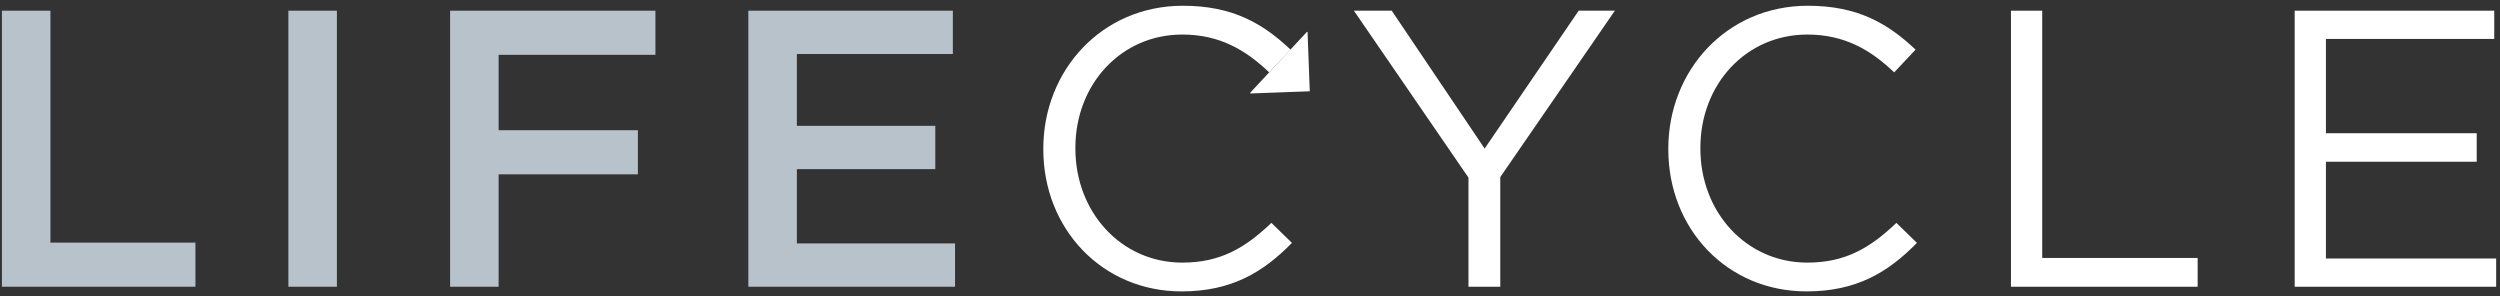 <?xml version="1.0" encoding="utf-8"?>
<!-- Generator: Adobe Illustrator 19.1.0, SVG Export Plug-In . SVG Version: 6.00 Build 0)  -->
<svg version="1.1" id="Layer_1" xmlns="http://www.w3.org/2000/svg" xmlns:xlink="http://www.w3.org/1999/xlink" x="0px" y="0px"
	 viewBox="0 0 912 108" style="enable-background:new 0 0 912 108;" xml:space="preserve">
<rect x="0" y="0" width="912" height="108" fill="#333333" stroke="none"/>
<style type="text/css">
	.st0{fill:#B8C2CA;}
	.st1{fill:#FFFFFF;}
</style>
<g>
	<g>
		<polygon class="st0" points="0.7,3.9 18.4,3.9 18.4,88.5 71.3,88.5 71.3,104.6 0.7,104.6 		"/>
		<rect x="105.2" y="3.9" class="st0" width="17.7" height="100.7"/>
		<polygon class="st0" points="164.2,3.9 239.1,3.9 239.1,20 181.9,20 181.9,47.5 232.7,47.5 232.7,63.6 181.9,63.6 181.9,104.6 
			164.2,104.6 		"/>
		<polygon class="st0" points="273,3.9 347.6,3.9 347.6,19.7 290.7,19.7 290.7,45.9 341.2,45.9 341.2,61.7 290.7,61.7 290.7,88.8 
			348.4,88.8 348.4,104.6 273,104.6 		"/>
		<path class="st1" d="M380.6,54.5v-0.3c0-28.5,21.3-52.1,50.9-52.1c18.3,0,29.2,6.5,39.3,16l-7.8,8.3c-8.5-8.1-18-13.8-31.7-13.8
			c-22.3,0-39,18.1-39,41.3v0.3c0,23.3,16.8,41.6,39,41.6c13.8,0,22.9-5.3,32.5-14.5l7.5,7.3c-10.5,10.7-22,17.7-40.3,17.7
			C402.1,106.3,380.6,83.5,380.6,54.5"/>
		<polygon class="st1" points="535.7,64.8 493.9,3.9 507.7,3.9 541.6,54.2 575.9,3.9 589.1,3.9 547.3,64.6 547.3,104.6 535.7,104.6 
					"/>
		<path class="st1" d="M608.6,54.5v-0.3c0-28.5,21.3-52.1,50.9-52.1c18.3,0,29.2,6.5,39.3,16l-7.8,8.3c-8.5-8.1-18-13.8-31.7-13.8
			c-22.3,0-39,18.1-39,41.3v0.3c0,23.3,16.8,41.6,39,41.6c13.8,0,22.9-5.3,32.5-14.5l7.5,7.3c-10.5,10.7-22,17.7-40.3,17.7
			C630,106.3,608.6,83.5,608.6,54.5"/>
		<polygon class="st1" points="733.6,3.9 745,3.9 745,94.1 801.7,94.1 801.7,104.6 733.6,104.6 		"/>
		<polygon class="st1" points="837.1,3.9 909.9,3.9 909.9,14.2 848.5,14.2 848.5,48.6 903.5,48.6 903.5,59 848.5,59 848.5,94.3 
			910.6,94.3 910.6,104.6 837.1,104.6 		"/>
	</g>
	<polygon class="st1" points="456.1,33.8 456.1,34.1 477.8,33.3 477,11.6 476.7,11.7 	"/>
</g>
</svg>
